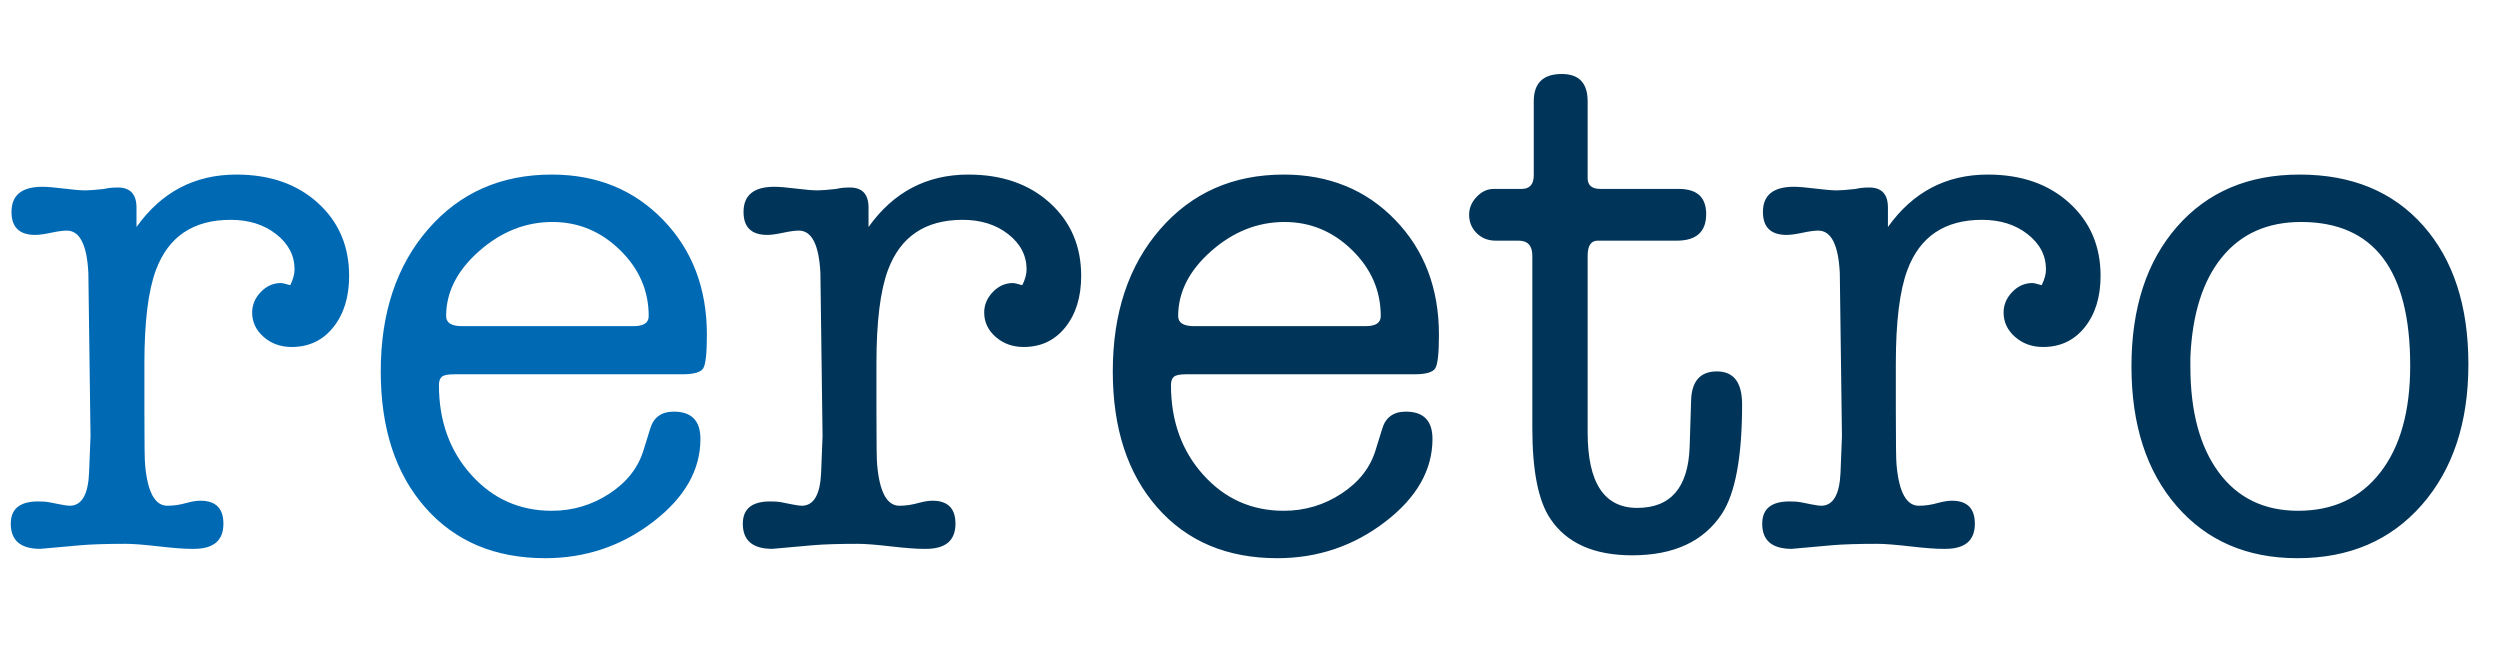 <?xml version="1.0" encoding="UTF-8"?>
<svg width="174px" height="46px" viewBox="0 0 174 46" version="1.1" xmlns="http://www.w3.org/2000/svg" xmlns:xlink="http://www.w3.org/1999/xlink">
    <!-- Generator: Sketch 54.1 (76490) - https://sketchapp.com -->
    <title>Artboard</title>
    <desc>Created with Sketch.</desc>
    <g id="Artboard" stroke="none" stroke-width="1" fill="none" fill-rule="evenodd">
        <g id="reretro-copy" transform="translate(0.75, 5.15)" fill-rule="nonzero">
            <path d="M8.75,9.3 L8.75,10.65 C10.483,8.217 12.8,7 15.7,7 C18.033,7 19.925,7.658 21.375,8.975 C22.825,10.292 23.55,11.983 23.55,14.05 C23.55,15.517 23.183,16.708 22.45,17.625 C21.717,18.542 20.75,19 19.55,19 C18.783,19 18.133,18.767 17.6,18.3 C17.067,17.833 16.8,17.267 16.8,16.6 C16.8,16.067 17,15.592 17.4,15.175 C17.8,14.758 18.267,14.55 18.8,14.55 C18.9,14.55 19.117,14.6 19.45,14.7 C19.65,14.3 19.75,13.933 19.75,13.6 C19.75,12.633 19.325,11.817 18.475,11.15 C17.625,10.483 16.567,10.15 15.3,10.15 C12.7,10.15 10.967,11.317 10.1,13.65 C9.567,15.083 9.3,17.25 9.3,20.15 L9.3,23.45 C9.3,25.683 9.317,26.933 9.35,27.2 C9.517,29.1 10.033,30.05 10.9,30.05 C11.333,30.05 11.783,29.983 12.25,29.85 C12.617,29.75 12.933,29.7 13.2,29.7 C14.267,29.7 14.8,30.233 14.8,31.3 C14.8,32.467 14.117,33.05 12.75,33.05 L12.55,33.05 C12.05,33.05 11.292,32.992 10.275,32.875 C9.258,32.758 8.5,32.7 8,32.7 C6.667,32.7 5.617,32.733 4.85,32.8 L2.05,33.05 C0.683,33.05 -7.10542736e-15,32.467 -7.10542736e-15,31.3 C-7.10542736e-15,30.267 0.633,29.75 1.9,29.75 C2.233,29.75 2.483,29.767 2.65,29.8 L3.4,29.95 C3.733,30.017 3.967,30.05 4.1,30.05 C4.933,30.05 5.383,29.283 5.45,27.75 L5.55,25.2 L5.4,13.85 C5.3,11.883 4.8,10.9 3.9,10.9 C3.633,10.9 3.267,10.95 2.8,11.05 C2.333,11.15 1.967,11.2 1.7,11.2 C0.6,11.2 0.05,10.667 0.05,9.6 C0.05,8.433 0.767,7.85 2.2,7.85 C2.533,7.85 3.033,7.892 3.7,7.975 C4.367,8.058 4.867,8.1 5.2,8.1 C5.467,8.1 5.9,8.067 6.5,8 C6.767,7.933 7.083,7.9 7.45,7.9 C8.317,7.9 8.75,8.367 8.75,9.3 Z M48.45,18.15 C48.45,19.417 48.367,20.192 48.2,20.475 C48.033,20.758 47.55,20.9 46.75,20.9 L30.85,20.9 C30.417,20.9 30.133,20.958 30,21.075 C29.867,21.192 29.8,21.383 29.8,21.65 C29.8,24.15 30.55,26.233 32.05,27.9 C33.55,29.567 35.417,30.4 37.65,30.4 C39.117,30.4 40.458,30 41.675,29.2 C42.892,28.4 43.683,27.383 44.05,26.15 L44.5,24.7 C44.733,23.9 45.283,23.5 46.15,23.5 C47.383,23.5 48,24.133 48,25.4 C48,27.567 46.9,29.492 44.7,31.175 C42.5,32.858 40,33.7 37.2,33.7 C33.7,33.7 30.917,32.525 28.85,30.175 C26.783,27.825 25.75,24.667 25.75,20.7 C25.75,16.633 26.85,13.333 29.05,10.8 C31.25,8.267 34.117,7 37.65,7 C40.783,7 43.367,8.05 45.4,10.15 C47.433,12.25 48.45,14.917 48.45,18.15 Z M30.3,16.85 C30.3,17.317 30.667,17.55 31.4,17.55 L43.35,17.55 C44.05,17.55 44.4,17.317 44.4,16.85 C44.4,15.083 43.733,13.55 42.4,12.25 C41.067,10.95 39.5,10.3 37.7,10.3 C35.833,10.3 34.133,10.975 32.6,12.325 C31.067,13.675 30.3,15.183 30.3,16.85 Z" id="re" fill="#0069B4"></path>
            <path d="M59.7,9.3 L59.7,10.65 C61.433,8.217 63.75,7 66.65,7 C68.983,7 70.875,7.658 72.325,8.975 C73.775,10.292 74.5,11.983 74.5,14.05 C74.5,15.517 74.133,16.708 73.4,17.625 C72.667,18.542 71.7,19 70.5,19 C69.733,19 69.083,18.767 68.55,18.3 C68.017,17.833 67.75,17.267 67.75,16.6 C67.75,16.067 67.95,15.592 68.35,15.175 C68.75,14.758 69.217,14.55 69.75,14.55 C69.85,14.55 70.067,14.6 70.4,14.7 C70.6,14.3 70.7,13.933 70.7,13.6 C70.7,12.633 70.275,11.817 69.425,11.15 C68.575,10.483 67.517,10.15 66.25,10.15 C63.65,10.15 61.917,11.317 61.05,13.65 C60.517,15.083 60.25,17.25 60.25,20.15 L60.25,23.45 C60.25,25.683 60.267,26.933 60.3,27.2 C60.467,29.1 60.983,30.05 61.85,30.05 C62.283,30.05 62.733,29.983 63.2,29.85 C63.567,29.75 63.883,29.7 64.15,29.7 C65.217,29.7 65.75,30.233 65.75,31.3 C65.75,32.467 65.067,33.05 63.7,33.05 L63.5,33.05 C63,33.05 62.242,32.992 61.225,32.875 C60.208,32.758 59.45,32.7 58.95,32.7 C57.617,32.7 56.567,32.733 55.8,32.8 L53,33.05 C51.633,33.05 50.95,32.467 50.95,31.3 C50.95,30.267 51.583,29.75 52.85,29.75 C53.183,29.75 53.433,29.767 53.6,29.8 L54.35,29.95 C54.683,30.017 54.917,30.05 55.05,30.05 C55.883,30.05 56.333,29.283 56.4,27.75 L56.5,25.2 L56.35,13.85 C56.25,11.883 55.75,10.9 54.85,10.9 C54.583,10.9 54.217,10.95 53.75,11.05 C53.283,11.15 52.917,11.2 52.65,11.2 C51.55,11.2 51,10.667 51,9.6 C51,8.433 51.717,7.85 53.15,7.85 C53.483,7.85 53.983,7.892 54.65,7.975 C55.317,8.058 55.817,8.1 56.15,8.1 C56.417,8.1 56.85,8.067 57.45,8 C57.717,7.933 58.033,7.9 58.4,7.9 C59.267,7.9 59.7,8.367 59.7,9.3 Z M99.4,18.15 C99.4,19.417 99.317,20.192 99.15,20.475 C98.983,20.758 98.5,20.9 97.7,20.9 L81.8,20.9 C81.367,20.9 81.083,20.958 80.95,21.075 C80.817,21.192 80.75,21.383 80.75,21.65 C80.75,24.15 81.5,26.233 83,27.9 C84.5,29.567 86.367,30.4 88.6,30.4 C90.067,30.4 91.408,30 92.625,29.2 C93.842,28.4 94.633,27.383 95,26.15 L95.45,24.7 C95.683,23.9 96.233,23.5 97.1,23.5 C98.333,23.5 98.95,24.133 98.95,25.4 C98.95,27.567 97.85,29.492 95.65,31.175 C93.45,32.858 90.95,33.7 88.15,33.7 C84.65,33.7 81.867,32.525 79.8,30.175 C77.733,27.825 76.7,24.667 76.7,20.7 C76.7,16.633 77.8,13.333 80,10.8 C82.2,8.267 85.067,7 88.6,7 C91.733,7 94.317,8.05 96.35,10.15 C98.383,12.25 99.4,14.917 99.4,18.15 Z M81.25,16.85 C81.25,17.317 81.617,17.55 82.35,17.55 L94.3,17.55 C95,17.55 95.35,17.317 95.35,16.85 C95.35,15.083 94.683,13.55 93.35,12.25 C92.017,10.95 90.45,10.3 88.65,10.3 C86.783,10.3 85.083,10.975 83.55,12.325 C82.017,13.675 81.25,15.183 81.25,16.85 Z M116.85,25.95 L116.95,22.75 C116.983,21.383 117.583,20.7 118.75,20.7 C119.917,20.7 120.5,21.467 120.5,23 C120.5,26.633 120.033,29.167 119.1,30.6 C117.833,32.533 115.75,33.5 112.85,33.5 C110.183,33.5 108.283,32.65 107.15,30.95 C106.317,29.717 105.9,27.617 105.9,24.65 L105.9,12.65 C105.9,11.95 105.583,11.6 104.95,11.6 L103.35,11.6 C102.817,11.6 102.375,11.425 102.025,11.075 C101.675,10.725 101.5,10.3 101.5,9.8 C101.5,9.333 101.675,8.917 102.025,8.55 C102.375,8.183 102.767,8 103.2,8 L105.15,8 C105.717,8 106,7.683 106,7.05 L106,1.9 C106,0.633 106.65,2.13162821e-14 107.95,2.13162821e-14 C109.15,2.13162821e-14 109.75,0.633 109.75,1.9 L109.75,7.25 C109.75,7.75 110.05,8 110.65,8 L116.1,8 C117.367,8 118,8.583 118,9.75 C118,10.983 117.317,11.6 115.95,11.6 L110.45,11.6 C109.983,11.6 109.75,11.95 109.75,12.65 L109.75,24.95 C109.75,28.45 110.9,30.2 113.2,30.2 C115.533,30.2 116.75,28.783 116.85,25.95 Z M130.65,9.3 L130.65,10.65 C132.383,8.217 134.7,7 137.6,7 C139.933,7 141.825,7.658 143.275,8.975 C144.725,10.292 145.45,11.983 145.45,14.05 C145.45,15.517 145.083,16.708 144.35,17.625 C143.617,18.542 142.65,19 141.45,19 C140.683,19 140.033,18.767 139.5,18.3 C138.967,17.833 138.7,17.267 138.7,16.6 C138.7,16.067 138.9,15.592 139.3,15.175 C139.7,14.758 140.167,14.55 140.7,14.55 C140.8,14.55 141.017,14.6 141.35,14.7 C141.55,14.3 141.65,13.933 141.65,13.6 C141.65,12.633 141.225,11.817 140.375,11.15 C139.525,10.483 138.467,10.15 137.2,10.15 C134.6,10.15 132.867,11.317 132,13.65 C131.467,15.083 131.2,17.25 131.2,20.15 L131.2,23.45 C131.2,25.683 131.217,26.933 131.25,27.2 C131.417,29.1 131.933,30.05 132.8,30.05 C133.233,30.05 133.683,29.983 134.15,29.85 C134.517,29.75 134.833,29.7 135.1,29.7 C136.167,29.7 136.7,30.233 136.7,31.3 C136.7,32.467 136.017,33.05 134.65,33.05 L134.45,33.05 C133.95,33.05 133.192,32.992 132.175,32.875 C131.158,32.758 130.4,32.7 129.9,32.7 C128.567,32.7 127.517,32.733 126.75,32.8 L123.95,33.05 C122.583,33.05 121.9,32.467 121.9,31.3 C121.9,30.267 122.533,29.75 123.8,29.75 C124.133,29.75 124.383,29.767 124.55,29.8 L125.3,29.95 C125.633,30.017 125.867,30.05 126,30.05 C126.833,30.05 127.283,29.283 127.35,27.75 L127.45,25.2 L127.3,13.85 C127.2,11.883 126.7,10.9 125.8,10.9 C125.533,10.9 125.167,10.95 124.7,11.05 C124.233,11.15 123.867,11.2 123.6,11.2 C122.5,11.2 121.95,10.667 121.95,9.6 C121.95,8.433 122.667,7.85 124.1,7.85 C124.433,7.85 124.933,7.892 125.6,7.975 C126.267,8.058 126.767,8.1 127.1,8.1 C127.367,8.1 127.8,8.067 128.4,8 C128.667,7.933 128.983,7.9 129.35,7.9 C130.217,7.9 130.65,8.367 130.65,9.3 Z M159.15,33.7 C155.65,33.7 152.85,32.492 150.75,30.075 C148.65,27.658 147.6,24.417 147.6,20.35 C147.6,16.283 148.658,13.042 150.775,10.625 C152.892,8.208 155.733,7 159.3,7 C162.933,7 165.8,8.183 167.9,10.55 C170,12.917 171.05,16.133 171.05,20.2 C171.05,24.267 169.967,27.533 167.8,30 C165.633,32.467 162.75,33.7 159.15,33.7 Z M159.4,10.3 C157.067,10.3 155.233,11.117 153.9,12.75 C152.567,14.383 151.833,16.7 151.7,19.7 C151.7,19.7 151.7,19.917 151.7,20.35 C151.7,23.483 152.358,25.942 153.675,27.725 C154.992,29.508 156.833,30.4 159.2,30.4 C161.633,30.4 163.542,29.508 164.925,27.725 C166.308,25.942 167,23.467 167,20.3 C167,13.633 164.467,10.3 159.4,10.3 Z" id="retro" fill="#003459"></path>
        </g>
    </g>
</svg>